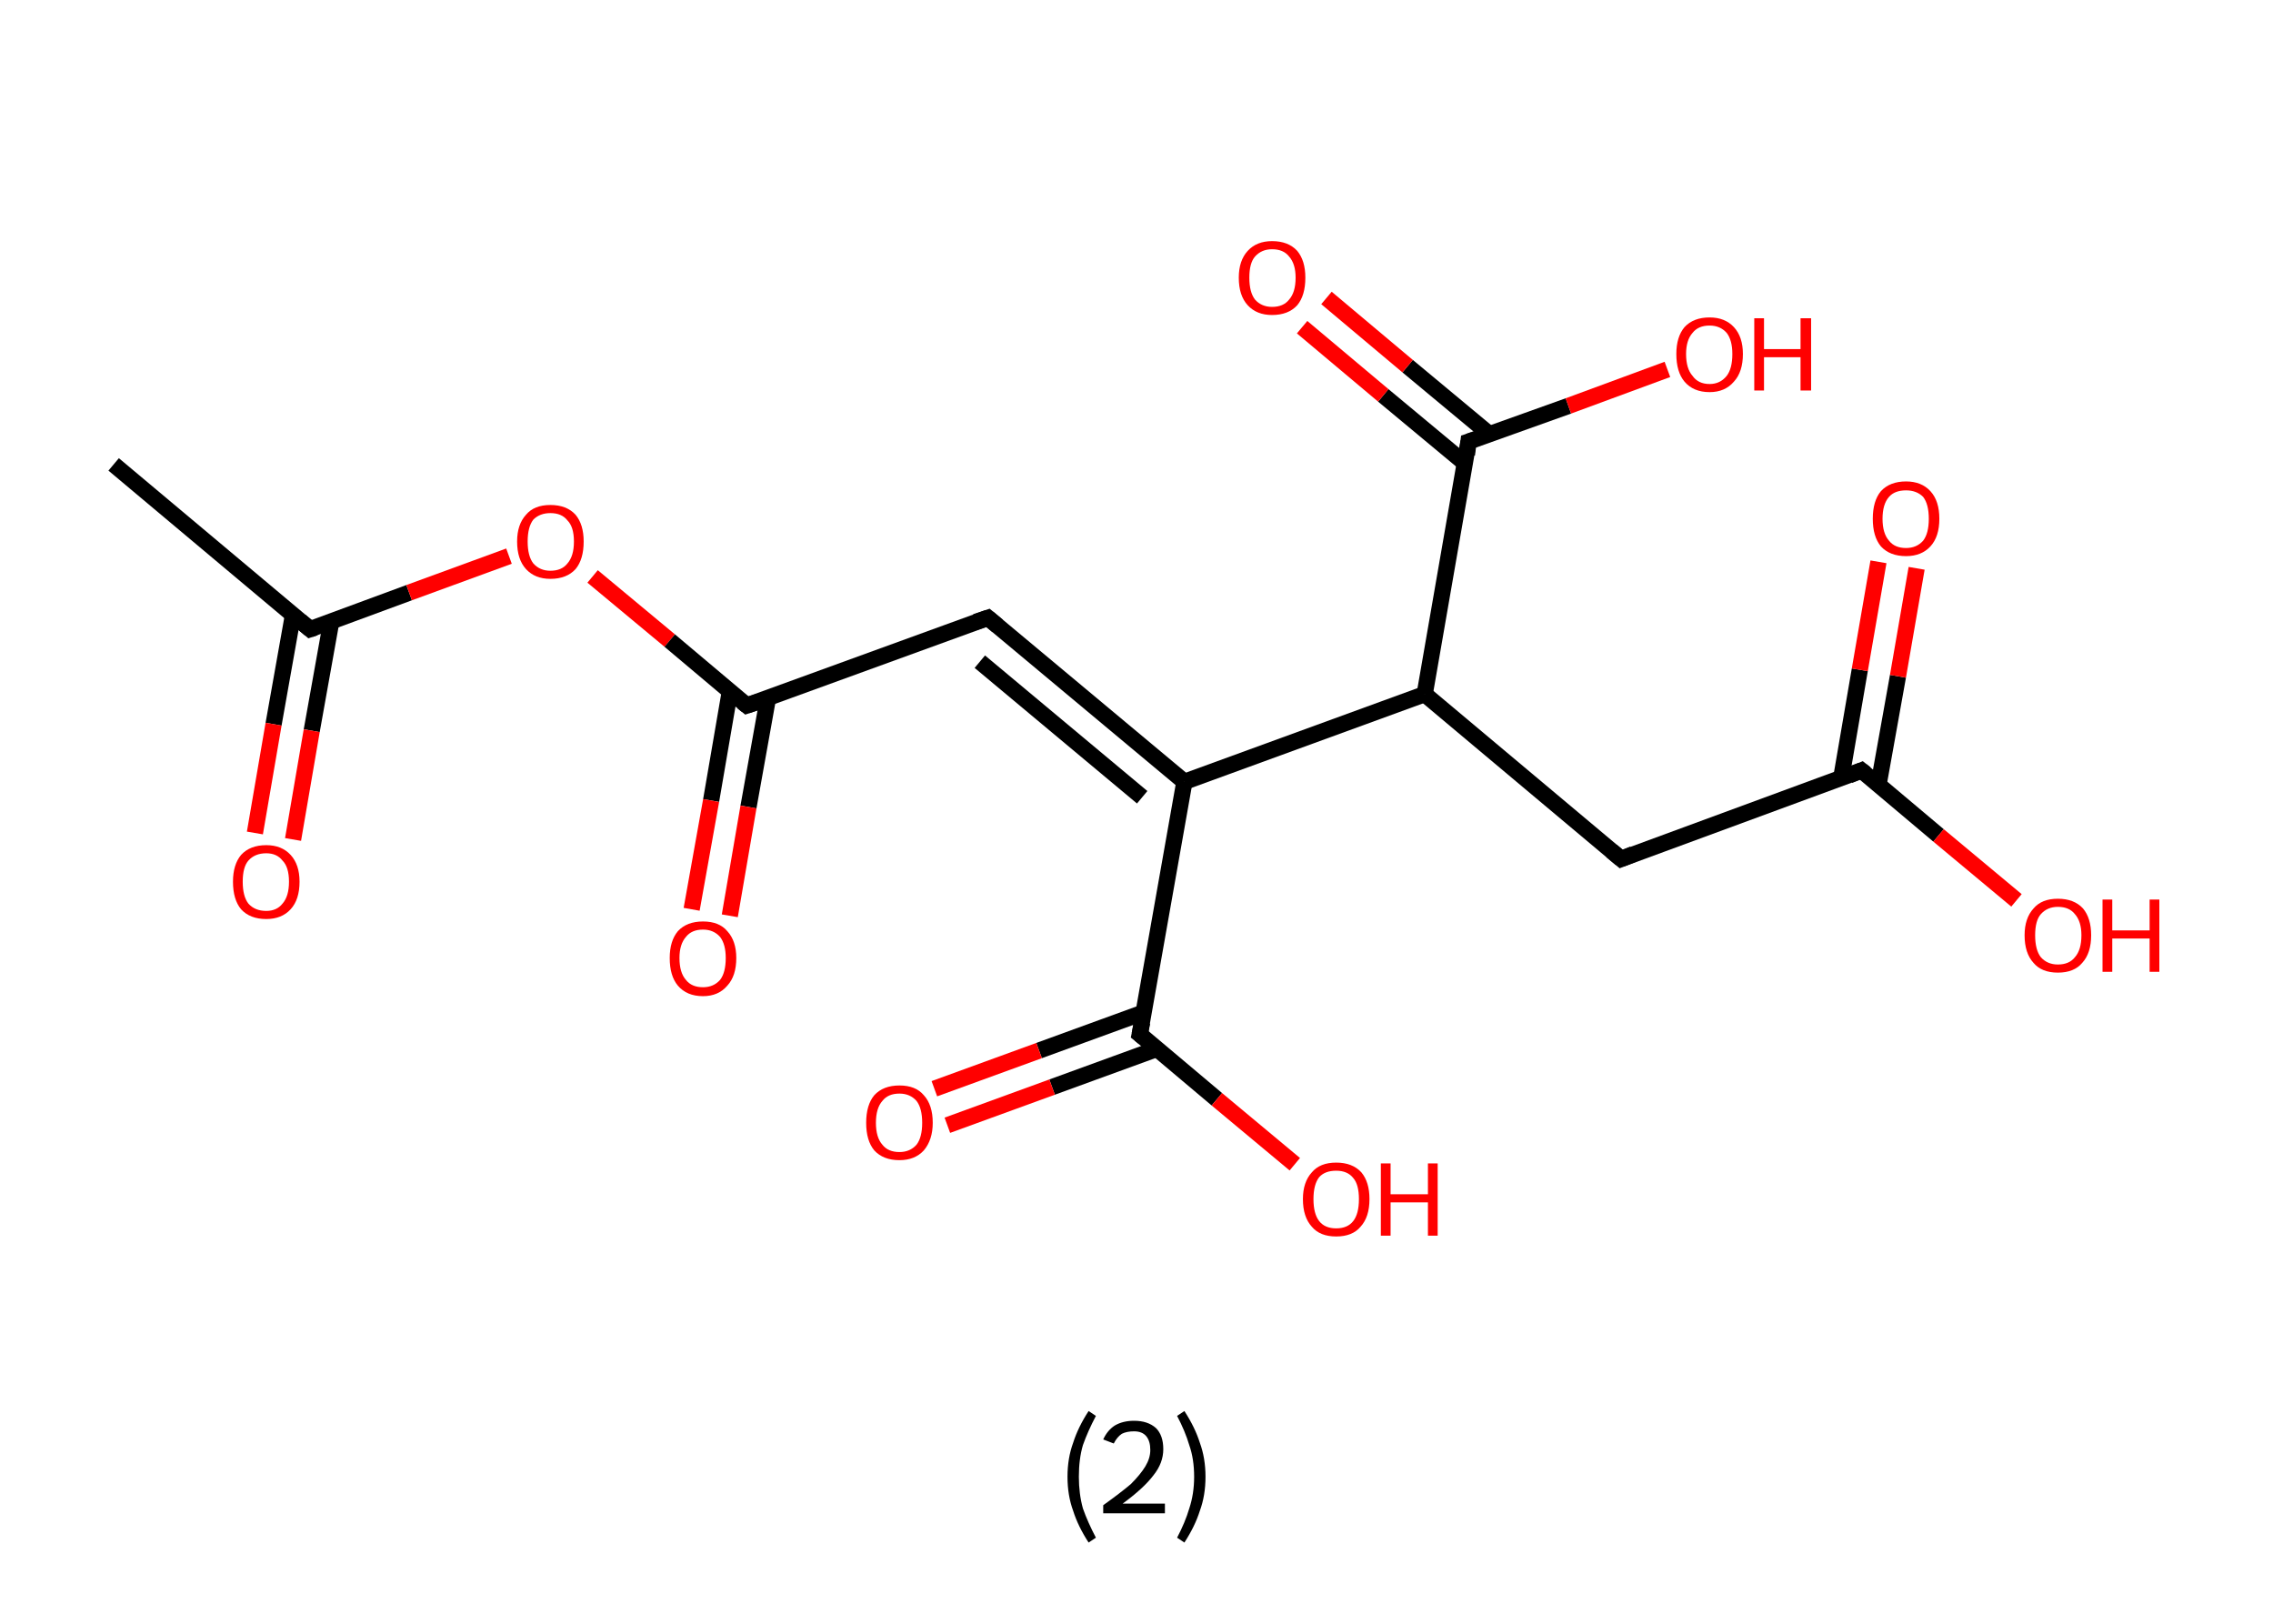 <?xml version='1.0' encoding='ASCII' standalone='yes'?>
<svg xmlns="http://www.w3.org/2000/svg" xmlns:rdkit="http://www.rdkit.org/xml" xmlns:xlink="http://www.w3.org/1999/xlink" version="1.1" baseProfile="full" xml:space="preserve" width="280px" height="200px" viewBox="0 0 280 200">
<!-- END OF HEADER -->
<rect style="opacity:1.0;fill:#FFFFFF;stroke:none" width="280.0" height="200.0" x="0.0" y="0.0"> </rect>
<path class="bond-0 atom-0 atom-1" d="M 14.0,57.2 L 38.2,77.5" style="fill:none;fill-rule:evenodd;stroke:#000000;stroke-width:2.0px;stroke-linecap:butt;stroke-linejoin:miter;stroke-opacity:1"/>
<path class="bond-1 atom-1 atom-2" d="M 36.1,75.7 L 33.7,89.2" style="fill:none;fill-rule:evenodd;stroke:#000000;stroke-width:2.0px;stroke-linecap:butt;stroke-linejoin:miter;stroke-opacity:1"/>
<path class="bond-1 atom-1 atom-2" d="M 33.7,89.2 L 31.4,102.6" style="fill:none;fill-rule:evenodd;stroke:#FF0000;stroke-width:2.0px;stroke-linecap:butt;stroke-linejoin:miter;stroke-opacity:1"/>
<path class="bond-1 atom-1 atom-2" d="M 40.8,76.6 L 38.4,90.0" style="fill:none;fill-rule:evenodd;stroke:#000000;stroke-width:2.0px;stroke-linecap:butt;stroke-linejoin:miter;stroke-opacity:1"/>
<path class="bond-1 atom-1 atom-2" d="M 38.4,90.0 L 36.1,103.4" style="fill:none;fill-rule:evenodd;stroke:#FF0000;stroke-width:2.0px;stroke-linecap:butt;stroke-linejoin:miter;stroke-opacity:1"/>
<path class="bond-2 atom-1 atom-3" d="M 38.2,77.5 L 50.4,73.0" style="fill:none;fill-rule:evenodd;stroke:#000000;stroke-width:2.0px;stroke-linecap:butt;stroke-linejoin:miter;stroke-opacity:1"/>
<path class="bond-2 atom-1 atom-3" d="M 50.4,73.0 L 62.7,68.5" style="fill:none;fill-rule:evenodd;stroke:#FF0000;stroke-width:2.0px;stroke-linecap:butt;stroke-linejoin:miter;stroke-opacity:1"/>
<path class="bond-3 atom-3 atom-4" d="M 73.0,71.0 L 82.5,78.9" style="fill:none;fill-rule:evenodd;stroke:#FF0000;stroke-width:2.0px;stroke-linecap:butt;stroke-linejoin:miter;stroke-opacity:1"/>
<path class="bond-3 atom-3 atom-4" d="M 82.5,78.9 L 92.0,86.9" style="fill:none;fill-rule:evenodd;stroke:#000000;stroke-width:2.0px;stroke-linecap:butt;stroke-linejoin:miter;stroke-opacity:1"/>
<path class="bond-4 atom-4 atom-5" d="M 89.9,85.2 L 87.6,98.6" style="fill:none;fill-rule:evenodd;stroke:#000000;stroke-width:2.0px;stroke-linecap:butt;stroke-linejoin:miter;stroke-opacity:1"/>
<path class="bond-4 atom-4 atom-5" d="M 87.6,98.6 L 85.2,112.0" style="fill:none;fill-rule:evenodd;stroke:#FF0000;stroke-width:2.0px;stroke-linecap:butt;stroke-linejoin:miter;stroke-opacity:1"/>
<path class="bond-4 atom-4 atom-5" d="M 94.6,86.0 L 92.2,99.4" style="fill:none;fill-rule:evenodd;stroke:#000000;stroke-width:2.0px;stroke-linecap:butt;stroke-linejoin:miter;stroke-opacity:1"/>
<path class="bond-4 atom-4 atom-5" d="M 92.2,99.4 L 89.9,112.8" style="fill:none;fill-rule:evenodd;stroke:#FF0000;stroke-width:2.0px;stroke-linecap:butt;stroke-linejoin:miter;stroke-opacity:1"/>
<path class="bond-5 atom-4 atom-6" d="M 92.0,86.9 L 121.7,76.1" style="fill:none;fill-rule:evenodd;stroke:#000000;stroke-width:2.0px;stroke-linecap:butt;stroke-linejoin:miter;stroke-opacity:1"/>
<path class="bond-6 atom-6 atom-7" d="M 121.7,76.1 L 145.9,96.3" style="fill:none;fill-rule:evenodd;stroke:#000000;stroke-width:2.0px;stroke-linecap:butt;stroke-linejoin:miter;stroke-opacity:1"/>
<path class="bond-6 atom-6 atom-7" d="M 120.7,81.5 L 140.7,98.2" style="fill:none;fill-rule:evenodd;stroke:#000000;stroke-width:2.0px;stroke-linecap:butt;stroke-linejoin:miter;stroke-opacity:1"/>
<path class="bond-7 atom-7 atom-8" d="M 145.9,96.3 L 140.4,127.4" style="fill:none;fill-rule:evenodd;stroke:#000000;stroke-width:2.0px;stroke-linecap:butt;stroke-linejoin:miter;stroke-opacity:1"/>
<path class="bond-8 atom-8 atom-9" d="M 140.9,124.7 L 128.0,129.4" style="fill:none;fill-rule:evenodd;stroke:#000000;stroke-width:2.0px;stroke-linecap:butt;stroke-linejoin:miter;stroke-opacity:1"/>
<path class="bond-8 atom-8 atom-9" d="M 128.0,129.4 L 115.1,134.1" style="fill:none;fill-rule:evenodd;stroke:#FF0000;stroke-width:2.0px;stroke-linecap:butt;stroke-linejoin:miter;stroke-opacity:1"/>
<path class="bond-8 atom-8 atom-9" d="M 142.5,129.2 L 129.6,133.9" style="fill:none;fill-rule:evenodd;stroke:#000000;stroke-width:2.0px;stroke-linecap:butt;stroke-linejoin:miter;stroke-opacity:1"/>
<path class="bond-8 atom-8 atom-9" d="M 129.6,133.9 L 116.7,138.6" style="fill:none;fill-rule:evenodd;stroke:#FF0000;stroke-width:2.0px;stroke-linecap:butt;stroke-linejoin:miter;stroke-opacity:1"/>
<path class="bond-9 atom-8 atom-10" d="M 140.4,127.4 L 149.9,135.4" style="fill:none;fill-rule:evenodd;stroke:#000000;stroke-width:2.0px;stroke-linecap:butt;stroke-linejoin:miter;stroke-opacity:1"/>
<path class="bond-9 atom-8 atom-10" d="M 149.9,135.4 L 159.5,143.4" style="fill:none;fill-rule:evenodd;stroke:#FF0000;stroke-width:2.0px;stroke-linecap:butt;stroke-linejoin:miter;stroke-opacity:1"/>
<path class="bond-10 atom-7 atom-11" d="M 145.9,96.3 L 175.5,85.5" style="fill:none;fill-rule:evenodd;stroke:#000000;stroke-width:2.0px;stroke-linecap:butt;stroke-linejoin:miter;stroke-opacity:1"/>
<path class="bond-11 atom-11 atom-12" d="M 175.5,85.5 L 199.7,105.8" style="fill:none;fill-rule:evenodd;stroke:#000000;stroke-width:2.0px;stroke-linecap:butt;stroke-linejoin:miter;stroke-opacity:1"/>
<path class="bond-12 atom-12 atom-13" d="M 199.7,105.8 L 229.3,94.9" style="fill:none;fill-rule:evenodd;stroke:#000000;stroke-width:2.0px;stroke-linecap:butt;stroke-linejoin:miter;stroke-opacity:1"/>
<path class="bond-13 atom-13 atom-14" d="M 231.4,96.7 L 233.8,83.3" style="fill:none;fill-rule:evenodd;stroke:#000000;stroke-width:2.0px;stroke-linecap:butt;stroke-linejoin:miter;stroke-opacity:1"/>
<path class="bond-13 atom-13 atom-14" d="M 233.8,83.3 L 236.1,70.0" style="fill:none;fill-rule:evenodd;stroke:#FF0000;stroke-width:2.0px;stroke-linecap:butt;stroke-linejoin:miter;stroke-opacity:1"/>
<path class="bond-13 atom-13 atom-14" d="M 226.8,95.9 L 229.1,82.5" style="fill:none;fill-rule:evenodd;stroke:#000000;stroke-width:2.0px;stroke-linecap:butt;stroke-linejoin:miter;stroke-opacity:1"/>
<path class="bond-13 atom-13 atom-14" d="M 229.1,82.5 L 231.4,69.2" style="fill:none;fill-rule:evenodd;stroke:#FF0000;stroke-width:2.0px;stroke-linecap:butt;stroke-linejoin:miter;stroke-opacity:1"/>
<path class="bond-14 atom-13 atom-15" d="M 229.3,94.9 L 238.8,102.9" style="fill:none;fill-rule:evenodd;stroke:#000000;stroke-width:2.0px;stroke-linecap:butt;stroke-linejoin:miter;stroke-opacity:1"/>
<path class="bond-14 atom-13 atom-15" d="M 238.8,102.9 L 248.4,110.9" style="fill:none;fill-rule:evenodd;stroke:#FF0000;stroke-width:2.0px;stroke-linecap:butt;stroke-linejoin:miter;stroke-opacity:1"/>
<path class="bond-15 atom-11 atom-16" d="M 175.5,85.5 L 180.9,54.4" style="fill:none;fill-rule:evenodd;stroke:#000000;stroke-width:2.0px;stroke-linecap:butt;stroke-linejoin:miter;stroke-opacity:1"/>
<path class="bond-16 atom-16 atom-17" d="M 183.5,53.5 L 173.4,45.1" style="fill:none;fill-rule:evenodd;stroke:#000000;stroke-width:2.0px;stroke-linecap:butt;stroke-linejoin:miter;stroke-opacity:1"/>
<path class="bond-16 atom-16 atom-17" d="M 173.4,45.1 L 163.4,36.7" style="fill:none;fill-rule:evenodd;stroke:#FF0000;stroke-width:2.0px;stroke-linecap:butt;stroke-linejoin:miter;stroke-opacity:1"/>
<path class="bond-16 atom-16 atom-17" d="M 180.5,57.1 L 170.4,48.7" style="fill:none;fill-rule:evenodd;stroke:#000000;stroke-width:2.0px;stroke-linecap:butt;stroke-linejoin:miter;stroke-opacity:1"/>
<path class="bond-16 atom-16 atom-17" d="M 170.4,48.7 L 160.4,40.3" style="fill:none;fill-rule:evenodd;stroke:#FF0000;stroke-width:2.0px;stroke-linecap:butt;stroke-linejoin:miter;stroke-opacity:1"/>
<path class="bond-17 atom-16 atom-18" d="M 180.9,54.4 L 193.2,50.0" style="fill:none;fill-rule:evenodd;stroke:#000000;stroke-width:2.0px;stroke-linecap:butt;stroke-linejoin:miter;stroke-opacity:1"/>
<path class="bond-17 atom-16 atom-18" d="M 193.2,50.0 L 205.4,45.5" style="fill:none;fill-rule:evenodd;stroke:#FF0000;stroke-width:2.0px;stroke-linecap:butt;stroke-linejoin:miter;stroke-opacity:1"/>
<path d="M 37.0,76.5 L 38.2,77.5 L 38.8,77.3" style="fill:none;stroke:#000000;stroke-width:2.0px;stroke-linecap:butt;stroke-linejoin:miter;stroke-opacity:1;"/>
<path d="M 91.5,86.5 L 92.0,86.9 L 93.5,86.4" style="fill:none;stroke:#000000;stroke-width:2.0px;stroke-linecap:butt;stroke-linejoin:miter;stroke-opacity:1;"/>
<path d="M 120.2,76.6 L 121.7,76.1 L 122.9,77.1" style="fill:none;stroke:#000000;stroke-width:2.0px;stroke-linecap:butt;stroke-linejoin:miter;stroke-opacity:1;"/>
<path d="M 140.7,125.9 L 140.4,127.4 L 140.9,127.8" style="fill:none;stroke:#000000;stroke-width:2.0px;stroke-linecap:butt;stroke-linejoin:miter;stroke-opacity:1;"/>
<path d="M 198.5,104.8 L 199.7,105.8 L 201.2,105.2" style="fill:none;stroke:#000000;stroke-width:2.0px;stroke-linecap:butt;stroke-linejoin:miter;stroke-opacity:1;"/>
<path d="M 227.8,95.5 L 229.3,94.9 L 229.8,95.3" style="fill:none;stroke:#000000;stroke-width:2.0px;stroke-linecap:butt;stroke-linejoin:miter;stroke-opacity:1;"/>
<path d="M 180.7,56.0 L 180.9,54.4 L 181.5,54.2" style="fill:none;stroke:#000000;stroke-width:2.0px;stroke-linecap:butt;stroke-linejoin:miter;stroke-opacity:1;"/>
<path class="atom-2" d="M 28.7 108.6 Q 28.7 106.5, 29.7 105.3 Q 30.8 104.1, 32.8 104.1 Q 34.7 104.1, 35.8 105.3 Q 36.9 106.5, 36.9 108.6 Q 36.9 110.8, 35.8 112.0 Q 34.7 113.2, 32.8 113.2 Q 30.8 113.2, 29.7 112.0 Q 28.7 110.8, 28.7 108.6 M 32.8 112.2 Q 34.1 112.2, 34.8 111.3 Q 35.6 110.4, 35.6 108.6 Q 35.6 106.8, 34.8 106.0 Q 34.1 105.1, 32.8 105.1 Q 31.4 105.1, 30.6 106.0 Q 29.9 106.8, 29.9 108.6 Q 29.9 110.4, 30.6 111.3 Q 31.4 112.2, 32.8 112.2 " fill="#FF0000"/>
<path class="atom-3" d="M 63.7 66.7 Q 63.7 64.6, 64.8 63.4 Q 65.8 62.2, 67.8 62.2 Q 69.8 62.2, 70.9 63.4 Q 71.9 64.6, 71.9 66.7 Q 71.9 68.9, 70.9 70.1 Q 69.8 71.3, 67.8 71.3 Q 65.9 71.3, 64.8 70.1 Q 63.7 68.9, 63.7 66.7 M 67.8 70.3 Q 69.2 70.3, 69.9 69.4 Q 70.7 68.5, 70.7 66.7 Q 70.7 64.9, 69.9 64.1 Q 69.2 63.2, 67.8 63.2 Q 66.5 63.2, 65.7 64.0 Q 65.0 64.9, 65.0 66.7 Q 65.0 68.5, 65.7 69.4 Q 66.5 70.3, 67.8 70.3 " fill="#FF0000"/>
<path class="atom-5" d="M 82.5 118.0 Q 82.5 115.9, 83.5 114.7 Q 84.6 113.5, 86.6 113.5 Q 88.6 113.5, 89.6 114.7 Q 90.7 115.9, 90.7 118.0 Q 90.7 120.2, 89.6 121.4 Q 88.5 122.7, 86.6 122.7 Q 84.6 122.7, 83.5 121.4 Q 82.5 120.2, 82.5 118.0 M 86.6 121.6 Q 87.9 121.6, 88.7 120.7 Q 89.4 119.8, 89.4 118.0 Q 89.4 116.3, 88.7 115.4 Q 87.9 114.5, 86.6 114.5 Q 85.2 114.5, 84.5 115.4 Q 83.7 116.3, 83.7 118.0 Q 83.7 119.8, 84.5 120.7 Q 85.2 121.6, 86.6 121.6 " fill="#FF0000"/>
<path class="atom-9" d="M 106.7 138.3 Q 106.7 136.1, 107.7 134.9 Q 108.8 133.7, 110.8 133.7 Q 112.8 133.7, 113.8 134.9 Q 114.9 136.1, 114.9 138.3 Q 114.9 140.4, 113.8 141.7 Q 112.7 142.9, 110.8 142.9 Q 108.8 142.9, 107.7 141.7 Q 106.7 140.5, 106.7 138.3 M 110.8 141.9 Q 112.1 141.9, 112.9 141.0 Q 113.6 140.1, 113.6 138.3 Q 113.6 136.5, 112.9 135.6 Q 112.1 134.7, 110.8 134.7 Q 109.4 134.7, 108.7 135.6 Q 107.9 136.5, 107.9 138.3 Q 107.9 140.1, 108.7 141.0 Q 109.4 141.9, 110.8 141.9 " fill="#FF0000"/>
<path class="atom-10" d="M 160.5 147.7 Q 160.5 145.6, 161.6 144.4 Q 162.6 143.2, 164.6 143.2 Q 166.6 143.2, 167.7 144.4 Q 168.7 145.6, 168.7 147.7 Q 168.7 149.9, 167.6 151.1 Q 166.6 152.3, 164.6 152.3 Q 162.6 152.3, 161.6 151.1 Q 160.5 149.9, 160.5 147.7 M 164.6 151.3 Q 166.0 151.3, 166.7 150.4 Q 167.4 149.5, 167.4 147.7 Q 167.4 145.9, 166.7 145.1 Q 166.0 144.2, 164.6 144.2 Q 163.2 144.2, 162.5 145.0 Q 161.8 145.9, 161.8 147.7 Q 161.8 149.5, 162.5 150.4 Q 163.2 151.3, 164.6 151.3 " fill="#FF0000"/>
<path class="atom-10" d="M 170.1 143.3 L 171.3 143.3 L 171.3 147.1 L 175.9 147.1 L 175.9 143.3 L 177.1 143.3 L 177.1 152.2 L 175.9 152.2 L 175.9 148.1 L 171.3 148.1 L 171.3 152.2 L 170.1 152.2 L 170.1 143.3 " fill="#FF0000"/>
<path class="atom-14" d="M 230.7 63.9 Q 230.7 61.7, 231.7 60.5 Q 232.8 59.3, 234.8 59.3 Q 236.7 59.3, 237.8 60.5 Q 238.9 61.7, 238.9 63.9 Q 238.9 66.1, 237.8 67.3 Q 236.7 68.5, 234.8 68.5 Q 232.8 68.5, 231.7 67.3 Q 230.7 66.1, 230.7 63.9 M 234.8 67.5 Q 236.1 67.5, 236.9 66.6 Q 237.6 65.7, 237.6 63.9 Q 237.6 62.1, 236.9 61.2 Q 236.1 60.4, 234.8 60.4 Q 233.4 60.4, 232.7 61.2 Q 231.9 62.1, 231.9 63.9 Q 231.9 65.7, 232.7 66.6 Q 233.4 67.5, 234.8 67.5 " fill="#FF0000"/>
<path class="atom-15" d="M 249.4 115.2 Q 249.4 113.1, 250.5 111.9 Q 251.5 110.7, 253.5 110.7 Q 255.5 110.7, 256.6 111.9 Q 257.6 113.1, 257.6 115.2 Q 257.6 117.4, 256.5 118.6 Q 255.5 119.8, 253.5 119.8 Q 251.5 119.8, 250.5 118.6 Q 249.4 117.4, 249.4 115.2 M 253.5 118.8 Q 254.9 118.8, 255.6 117.9 Q 256.4 117.0, 256.4 115.2 Q 256.4 113.5, 255.6 112.6 Q 254.9 111.7, 253.5 111.7 Q 252.2 111.7, 251.4 112.6 Q 250.7 113.4, 250.7 115.2 Q 250.7 117.0, 251.4 117.9 Q 252.2 118.8, 253.5 118.8 " fill="#FF0000"/>
<path class="atom-15" d="M 259.0 110.8 L 260.2 110.8 L 260.2 114.6 L 264.8 114.6 L 264.8 110.8 L 266.0 110.8 L 266.0 119.7 L 264.8 119.7 L 264.8 115.6 L 260.2 115.6 L 260.2 119.7 L 259.0 119.7 L 259.0 110.8 " fill="#FF0000"/>
<path class="atom-17" d="M 152.6 34.2 Q 152.6 32.1, 153.7 30.9 Q 154.8 29.7, 156.7 29.7 Q 158.7 29.7, 159.8 30.9 Q 160.8 32.1, 160.8 34.2 Q 160.8 36.4, 159.8 37.6 Q 158.7 38.8, 156.7 38.8 Q 154.8 38.8, 153.7 37.6 Q 152.6 36.4, 152.6 34.2 M 156.7 37.8 Q 158.1 37.8, 158.8 36.9 Q 159.6 36.0, 159.6 34.2 Q 159.6 32.5, 158.8 31.6 Q 158.1 30.7, 156.7 30.7 Q 155.4 30.7, 154.6 31.6 Q 153.9 32.4, 153.9 34.2 Q 153.9 36.0, 154.6 36.9 Q 155.4 37.8, 156.7 37.8 " fill="#FF0000"/>
<path class="atom-18" d="M 206.5 43.6 Q 206.5 41.5, 207.5 40.3 Q 208.6 39.1, 210.6 39.1 Q 212.5 39.1, 213.6 40.3 Q 214.7 41.5, 214.7 43.6 Q 214.7 45.8, 213.6 47.0 Q 212.5 48.3, 210.6 48.3 Q 208.6 48.3, 207.5 47.0 Q 206.5 45.8, 206.5 43.6 M 210.6 47.3 Q 211.9 47.3, 212.7 46.3 Q 213.4 45.4, 213.4 43.6 Q 213.4 41.9, 212.7 41.0 Q 211.9 40.1, 210.6 40.1 Q 209.2 40.1, 208.5 41.0 Q 207.7 41.9, 207.7 43.6 Q 207.7 45.4, 208.5 46.3 Q 209.2 47.3, 210.6 47.3 " fill="#FF0000"/>
<path class="atom-18" d="M 216.1 39.2 L 217.3 39.2 L 217.3 43.0 L 221.8 43.0 L 221.8 39.2 L 223.1 39.2 L 223.1 48.1 L 221.8 48.1 L 221.8 44.0 L 217.3 44.0 L 217.3 48.1 L 216.1 48.1 L 216.1 39.2 " fill="#FF0000"/>
<path class="legend" d="M 131.5 181.9 Q 131.5 179.6, 132.2 177.7 Q 132.8 175.8, 134.1 173.8 L 135.0 174.4 Q 134.0 176.3, 133.4 178.0 Q 132.9 179.7, 132.9 181.9 Q 132.9 184.0, 133.4 185.8 Q 134.0 187.5, 135.0 189.4 L 134.1 190.0 Q 132.8 188.0, 132.2 186.1 Q 131.5 184.2, 131.5 181.9 " fill="#000000"/>
<path class="legend" d="M 135.9 177.3 Q 136.4 176.2, 137.3 175.6 Q 138.3 175.0, 139.7 175.0 Q 141.4 175.0, 142.4 175.9 Q 143.3 176.8, 143.3 178.5 Q 143.3 180.2, 142.1 181.7 Q 140.9 183.3, 138.3 185.2 L 143.5 185.2 L 143.5 186.4 L 135.9 186.4 L 135.9 185.4 Q 138.0 183.9, 139.3 182.8 Q 140.5 181.6, 141.1 180.6 Q 141.7 179.6, 141.7 178.6 Q 141.7 177.5, 141.2 176.9 Q 140.7 176.3, 139.7 176.3 Q 138.8 176.3, 138.2 176.6 Q 137.6 177.0, 137.2 177.8 L 135.9 177.3 " fill="#000000"/>
<path class="legend" d="M 148.5 181.9 Q 148.5 184.2, 147.8 186.1 Q 147.2 188.0, 145.9 190.0 L 145.0 189.4 Q 146.0 187.5, 146.5 185.8 Q 147.1 184.0, 147.1 181.9 Q 147.1 179.7, 146.5 178.0 Q 146.0 176.3, 145.0 174.4 L 145.9 173.8 Q 147.2 175.8, 147.8 177.7 Q 148.5 179.6, 148.5 181.9 " fill="#000000"/>
</svg>
